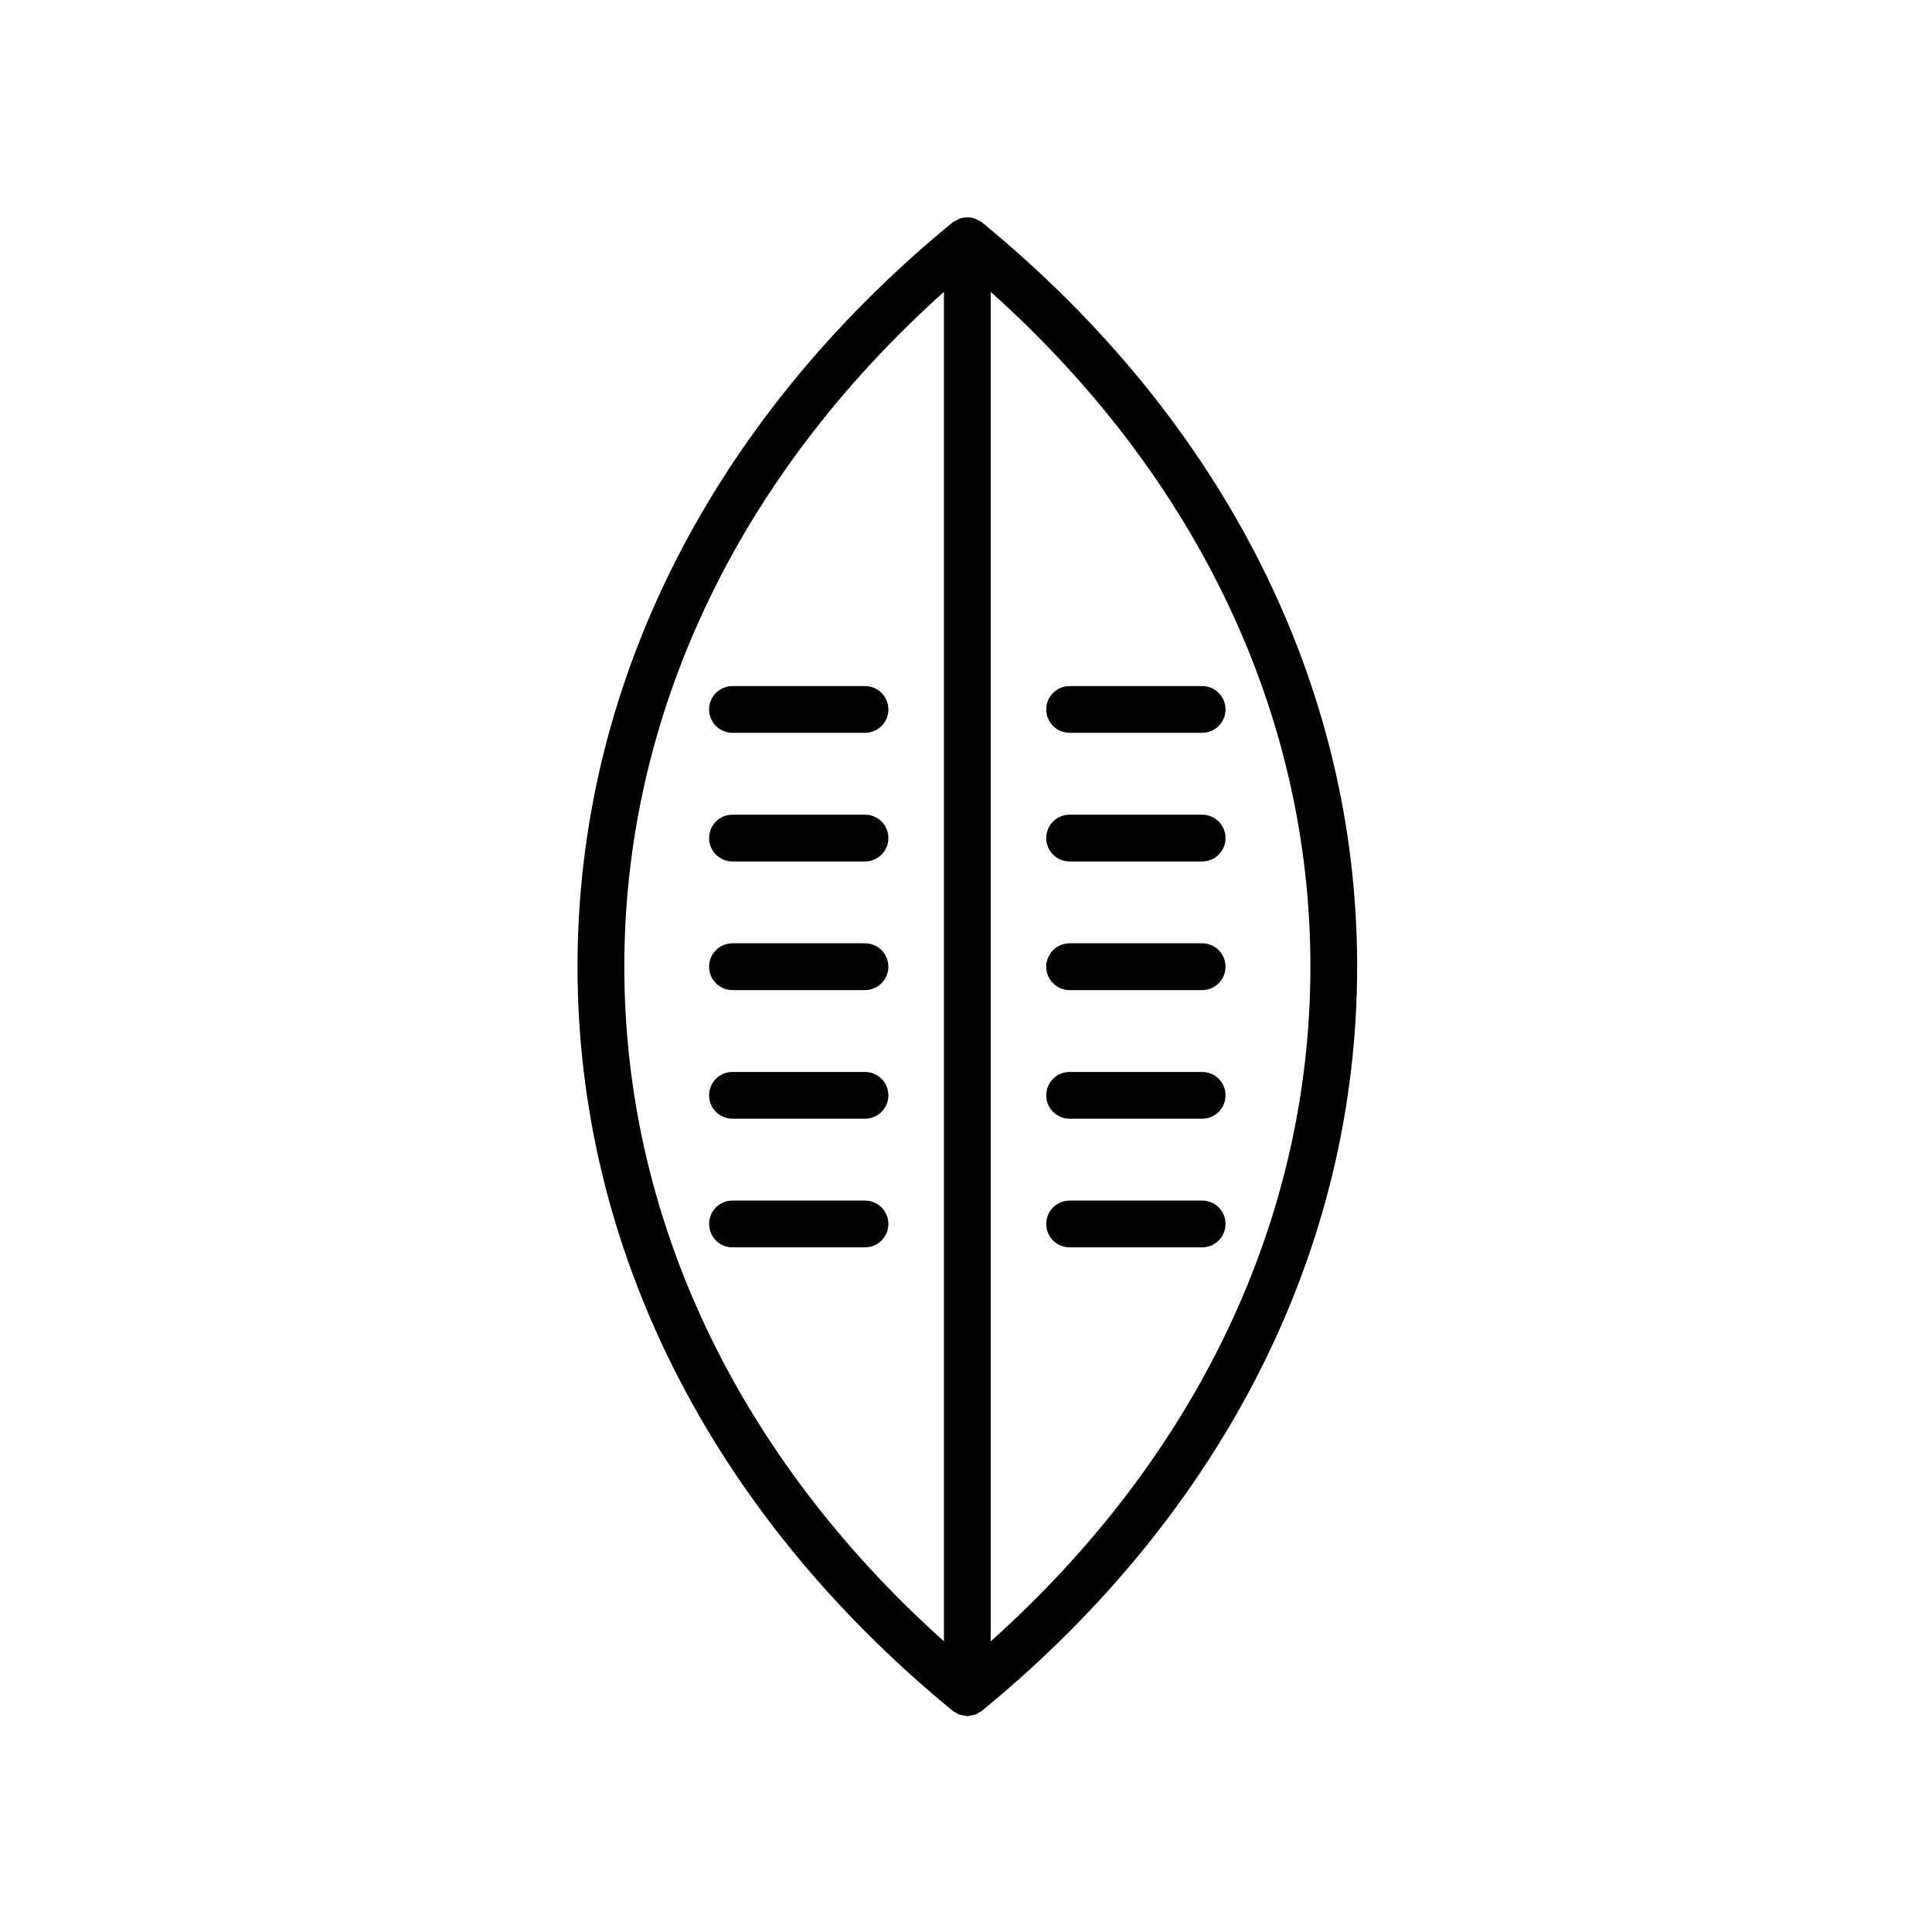 <svg width="64" height="64" viewBox="0 0 64 64" fill="none" xmlns="http://www.w3.org/2000/svg">
<path d="M44.958 32.02C44.958 22.692 40.545 13.939 32.534 7.371C32.489 7.334 32.437 7.313 32.386 7.287C32.367 7.278 32.351 7.264 32.332 7.257C32.146 7.181 31.94 7.181 31.754 7.257C31.734 7.265 31.718 7.278 31.699 7.288C31.649 7.313 31.597 7.334 31.552 7.37C23.542 13.944 19.131 22.698 19.131 32.02C19.131 41.319 23.522 50.051 31.493 56.618C31.496 56.622 31.499 56.624 31.503 56.627C31.519 56.641 31.535 56.656 31.552 56.669C31.577 56.691 31.608 56.7 31.635 56.717C31.68 56.746 31.723 56.776 31.773 56.794C31.822 56.812 31.872 56.816 31.922 56.825C31.963 56.831 32 56.849 32.043 56.849C32.084 56.849 32.12 56.831 32.16 56.825C32.212 56.817 32.263 56.813 32.313 56.794C32.362 56.776 32.404 56.746 32.448 56.718C32.476 56.701 32.508 56.691 32.534 56.669C32.551 56.655 32.567 56.64 32.585 56.626C32.587 56.623 32.59 56.622 32.592 56.62C40.566 50.057 44.957 41.324 44.957 32.021L44.958 32.02ZM20.681 32.02C20.681 23.676 24.433 15.8 31.269 9.668V54.371C24.433 48.24 20.681 40.365 20.681 32.02ZM32.818 54.373V9.667C39.655 15.794 43.409 23.671 43.409 32.02C43.409 40.369 39.656 48.245 32.818 54.373Z" fill="#000"/>
<path d="M28.654 22.727H24.264C23.836 22.727 23.49 23.074 23.49 23.502C23.49 23.93 23.836 24.276 24.264 24.276H28.654C29.082 24.276 29.429 23.93 29.429 23.502C29.429 23.074 29.082 22.727 28.654 22.727Z" fill="#000"/>
<path d="M28.654 26.988H24.264C23.836 26.988 23.49 27.334 23.49 27.762C23.49 28.191 23.836 28.537 24.264 28.537H28.654C29.082 28.537 29.429 28.191 29.429 27.762C29.429 27.334 29.082 26.988 28.654 26.988Z" fill="#000"/>
<path d="M28.654 31.248H24.264C23.836 31.248 23.49 31.595 23.49 32.023C23.49 32.451 23.836 32.798 24.264 32.798H28.654C29.082 32.798 29.429 32.451 29.429 32.023C29.429 31.595 29.082 31.248 28.654 31.248Z" fill="#000"/>
<path d="M28.654 35.51H24.264C23.836 35.51 23.49 35.856 23.49 36.284C23.49 36.713 23.836 37.059 24.264 37.059H28.654C29.082 37.059 29.429 36.713 29.429 36.284C29.429 35.856 29.082 35.51 28.654 35.51Z" fill="#000"/>
<path d="M28.654 39.77H24.264C23.836 39.77 23.49 40.117 23.49 40.545C23.49 40.973 23.836 41.32 24.264 41.32H28.654C29.082 41.32 29.429 40.973 29.429 40.545C29.429 40.117 29.082 39.77 28.654 39.77Z" fill="#000"/>
<path d="M35.432 24.276H39.822C40.25 24.276 40.597 23.93 40.597 23.501C40.597 23.073 40.25 22.727 39.822 22.727H35.432C35.005 22.727 34.658 23.073 34.658 23.501C34.658 23.93 35.005 24.276 35.432 24.276Z" fill="#000"/>
<path d="M39.823 26.988H35.433C35.005 26.988 34.658 27.334 34.658 27.762C34.658 28.191 35.005 28.537 35.433 28.537H39.823C40.251 28.537 40.597 28.191 40.597 27.762C40.598 27.334 40.251 26.988 39.823 26.988Z" fill="#000"/>
<path d="M39.823 31.248H35.433C35.005 31.248 34.658 31.595 34.658 32.023C34.658 32.451 35.005 32.798 35.433 32.798H39.823C40.251 32.798 40.597 32.451 40.597 32.023C40.598 31.595 40.251 31.248 39.823 31.248Z" fill="#000"/>
<path d="M39.823 35.51H35.433C35.005 35.51 34.658 35.856 34.658 36.284C34.658 36.713 35.005 37.059 35.433 37.059H39.823C40.251 37.059 40.597 36.713 40.597 36.284C40.598 35.856 40.251 35.51 39.823 35.51Z" fill="#000"/>
<path d="M39.823 39.77H35.433C35.005 39.77 34.658 40.117 34.658 40.545C34.658 40.973 35.005 41.32 35.433 41.32H39.823C40.251 41.32 40.597 40.973 40.597 40.545C40.598 40.117 40.251 39.77 39.823 39.77Z" fill="#000"/>
</svg>
